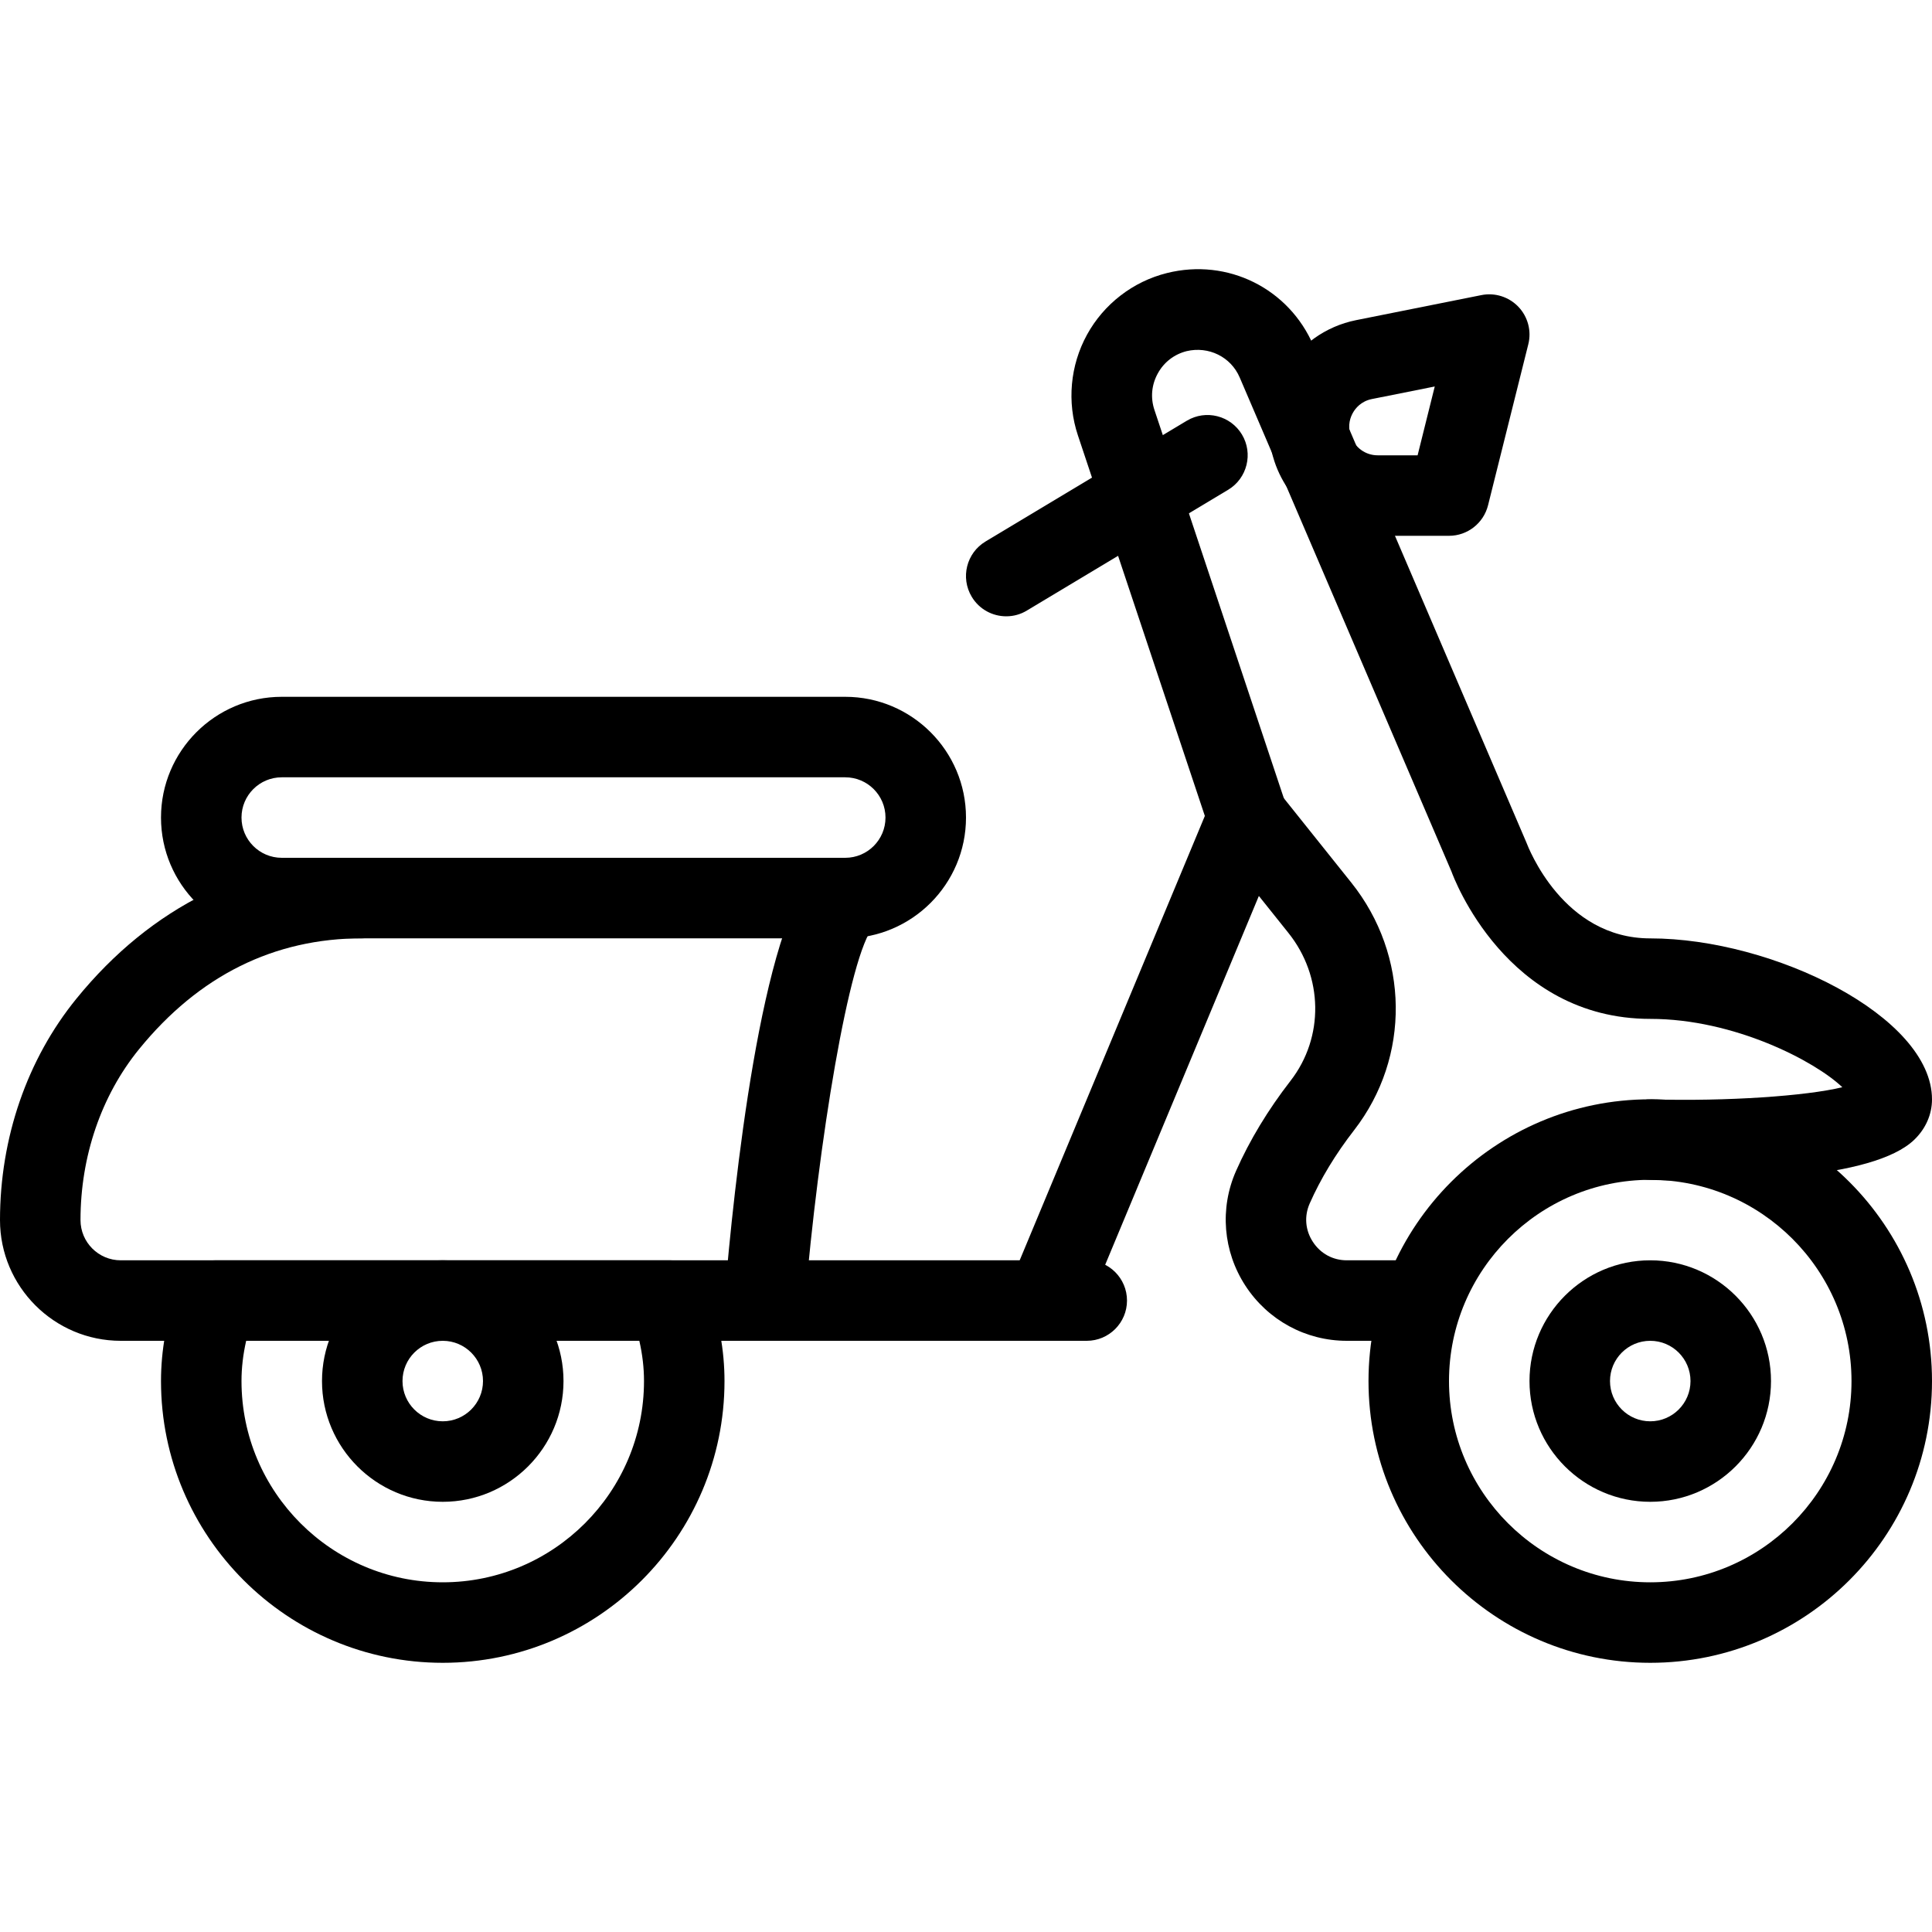 <?xml version="1.0" encoding="iso-8859-1"?>
<!-- Generator: Adobe Illustrator 19.0.0, SVG Export Plug-In . SVG Version: 6.00 Build 0)  -->
<svg version="1.1" id="Layer_1" xmlns="http://www.w3.org/2000/svg" xmlns:xlink="http://www.w3.org/1999/xlink" x="0px" y="0px"
	 viewBox="0 0 24 24" style="enable-background:new 0 0 24 24;" xml:space="preserve">
<g>
	<g>
		<path d="M5.5,18.656c-0.827,0-1.5-0.673-1.5-1.5s0.673-1.5,1.5-1.5s1.5,0.673,1.5,1.5S6.327,18.656,5.5,18.656z M5.5,16.656
			c-0.276,0-0.5,0.224-0.5,0.5s0.224,0.5,0.5,0.5s0.5-0.224,0.5-0.5S5.776,16.656,5.5,16.656z"/>
	</g>
	<g>
		<path d="M20.5,20.656c-1.93,0-3.5-1.57-3.5-3.5s1.57-3.5,3.5-3.5s3.5,1.57,3.5,3.5S22.43,20.656,20.5,20.656z M20.5,14.656
			c-1.378,0-2.5,1.122-2.5,2.5s1.122,2.5,2.5,2.5s2.5-1.122,2.5-2.5S21.878,14.656,20.5,14.656z"/>
	</g>
	<g>
		<path d="M20.5,18.656c-0.827,0-1.5-0.673-1.5-1.5s0.673-1.5,1.5-1.5s1.5,0.673,1.5,1.5S21.327,18.656,20.5,18.656z M20.5,16.656
			c-0.276,0-0.5,0.224-0.5,0.5s0.224,0.5,0.5,0.5s0.5-0.224,0.5-0.5S20.776,16.656,20.5,16.656z"/>
	</g>
	<g>
		<path d="M13.5,16.656h-12c-0.827,0-1.5-0.673-1.5-1.5c0-1.021,0.337-1.998,0.95-2.751c0.93-1.144,2.158-1.749,3.55-1.749
			c0.276,0,0.5,0.224,0.5,0.5s-0.224,0.5-0.5,0.5c-1.097,0-2.03,0.464-2.774,1.379C1.258,13.611,1,14.365,1,15.156
			c0,0.276,0.224,0.5,0.5,0.5h12c0.276,0,0.5,0.224,0.5,0.5S13.776,16.656,13.5,16.656z"/>
	</g>
	<g>
		<path d="M10.5,11.656h-7c-0.827,0-1.5-0.673-1.5-1.5s0.673-1.5,1.5-1.5h7c0.827,0,1.5,0.673,1.5,1.5S11.327,11.656,10.5,11.656z
			 M3.5,9.656c-0.276,0-0.5,0.224-0.5,0.5s0.224,0.5,0.5,0.5h7c0.276,0,0.5-0.224,0.5-0.5s-0.224-0.5-0.5-0.5H3.5z"/>
	</g>
	<g>
		<path d="M9.5,16.656c-0.014,0-0.028,0-0.042-0.002c-0.275-0.023-0.48-0.265-0.457-0.54c0.114-1.367,0.454-4.622,1.145-5.312
			c0.195-0.195,0.512-0.195,0.707,0s0.195,0.512,0,0.707c-0.305,0.338-0.689,2.697-0.855,4.688
			C9.977,16.459,9.758,16.656,9.5,16.656z"/>
	</g>
	<g>
		<path d="M13,16.656c-0.064,0-0.129-0.012-0.192-0.039c-0.255-0.106-0.375-0.399-0.269-0.654l2.428-5.827L13.39,5.408
			c-0.138-0.413-0.096-0.869,0.113-1.25s0.571-0.661,0.993-0.766c0.755-0.189,1.517,0.192,1.821,0.903l2.642,6.165
			c0.028,0.072,0.459,1.197,1.541,1.197c1.528,0,3.5,0.97,3.5,2c0,0.185-0.077,0.362-0.218,0.499
			c-0.516,0.502-2.288,0.532-3.296,0.501c-0.276-0.008-0.494-0.238-0.486-0.514c0.008-0.276,0.229-0.492,0.514-0.486
			c0.945,0.026,1.923-0.042,2.372-0.151c-0.339-0.324-1.342-0.849-2.385-0.849c-1.789,0-2.443-1.755-2.47-1.83l-2.631-6.138
			c-0.11-0.257-0.387-0.391-0.659-0.327c-0.155,0.039-0.283,0.138-0.359,0.278c-0.077,0.14-0.092,0.301-0.041,0.453l1.635,4.906
			c0.039,0.115,0.034,0.239-0.013,0.351l-2.5,6C13.381,16.541,13.196,16.656,13,16.656z"/>
	</g>
	<g>
		<path d="M17.5,16.656h-0.77c-0.51,0-0.98-0.256-1.259-0.684c-0.278-0.427-0.322-0.96-0.117-1.425
			c0.168-0.38,0.396-0.758,0.679-1.123c0.417-0.539,0.406-1.293-0.028-1.835l-0.896-1.121c-0.172-0.216-0.137-0.53,0.078-0.703
			c0.216-0.173,0.53-0.137,0.703,0.078l0.896,1.121c0.723,0.904,0.738,2.167,0.037,3.073c-0.233,0.3-0.419,0.608-0.554,0.914
			c-0.069,0.157-0.055,0.331,0.04,0.476c0.095,0.146,0.249,0.229,0.421,0.229h0.77c0.276,0,0.5,0.224,0.5,0.5
			S17.776,16.656,17.5,16.656z"/>
	</g>
	<g>
		<path d="M18,6.656h-0.887c-0.582,0-1.097-0.371-1.281-0.923c-0.124-0.372-0.083-0.774,0.111-1.109s0.523-0.571,0.903-0.647
			l1.556-0.311c0.167-0.034,0.341,0.021,0.46,0.145c0.118,0.124,0.165,0.3,0.123,0.466l-0.5,2C18.429,6.5,18.229,6.656,18,6.656z
			 M17.823,4.801l-0.781,0.156c-0.135,0.027-0.205,0.117-0.234,0.168c-0.03,0.051-0.073,0.156-0.029,0.286
			c0.049,0.148,0.183,0.245,0.334,0.245h0.497L17.823,4.801z"/>
	</g>
	<g>
		<path d="M12.5,7.656c-0.17,0-0.335-0.086-0.429-0.243c-0.142-0.237-0.065-0.544,0.171-0.686l2.5-1.5
			c0.238-0.143,0.544-0.065,0.686,0.171s0.065,0.544-0.171,0.686l-2.5,1.5C12.677,7.633,12.588,7.656,12.5,7.656z"/>
	</g>
	<g>
		<path d="M5.5,20.656c-1.93,0-3.5-1.57-3.5-3.5c0-0.382,0.069-0.764,0.212-1.167c0.07-0.2,0.259-0.333,0.471-0.333h5.633
			c0.212,0,0.401,0.133,0.471,0.333C8.931,16.393,9,16.775,9,17.156C9,19.086,7.43,20.656,5.5,20.656z M3.058,16.656
			C3.019,16.828,3,16.993,3,17.156c0,1.378,1.122,2.5,2.5,2.5s2.5-1.122,2.5-2.5c0-0.163-0.019-0.329-0.058-0.5H3.058z"/>
	</g>
</g>
<g>
</g>
<g>
</g>
<g>
</g>
<g>
</g>
<g>
</g>
<g>
</g>
<g>
</g>
<g>
</g>
<g>
</g>
<g>
</g>
<g>
</g>
<g>
</g>
<g>
</g>
<g>
</g>
<g>
</g>
</svg>
